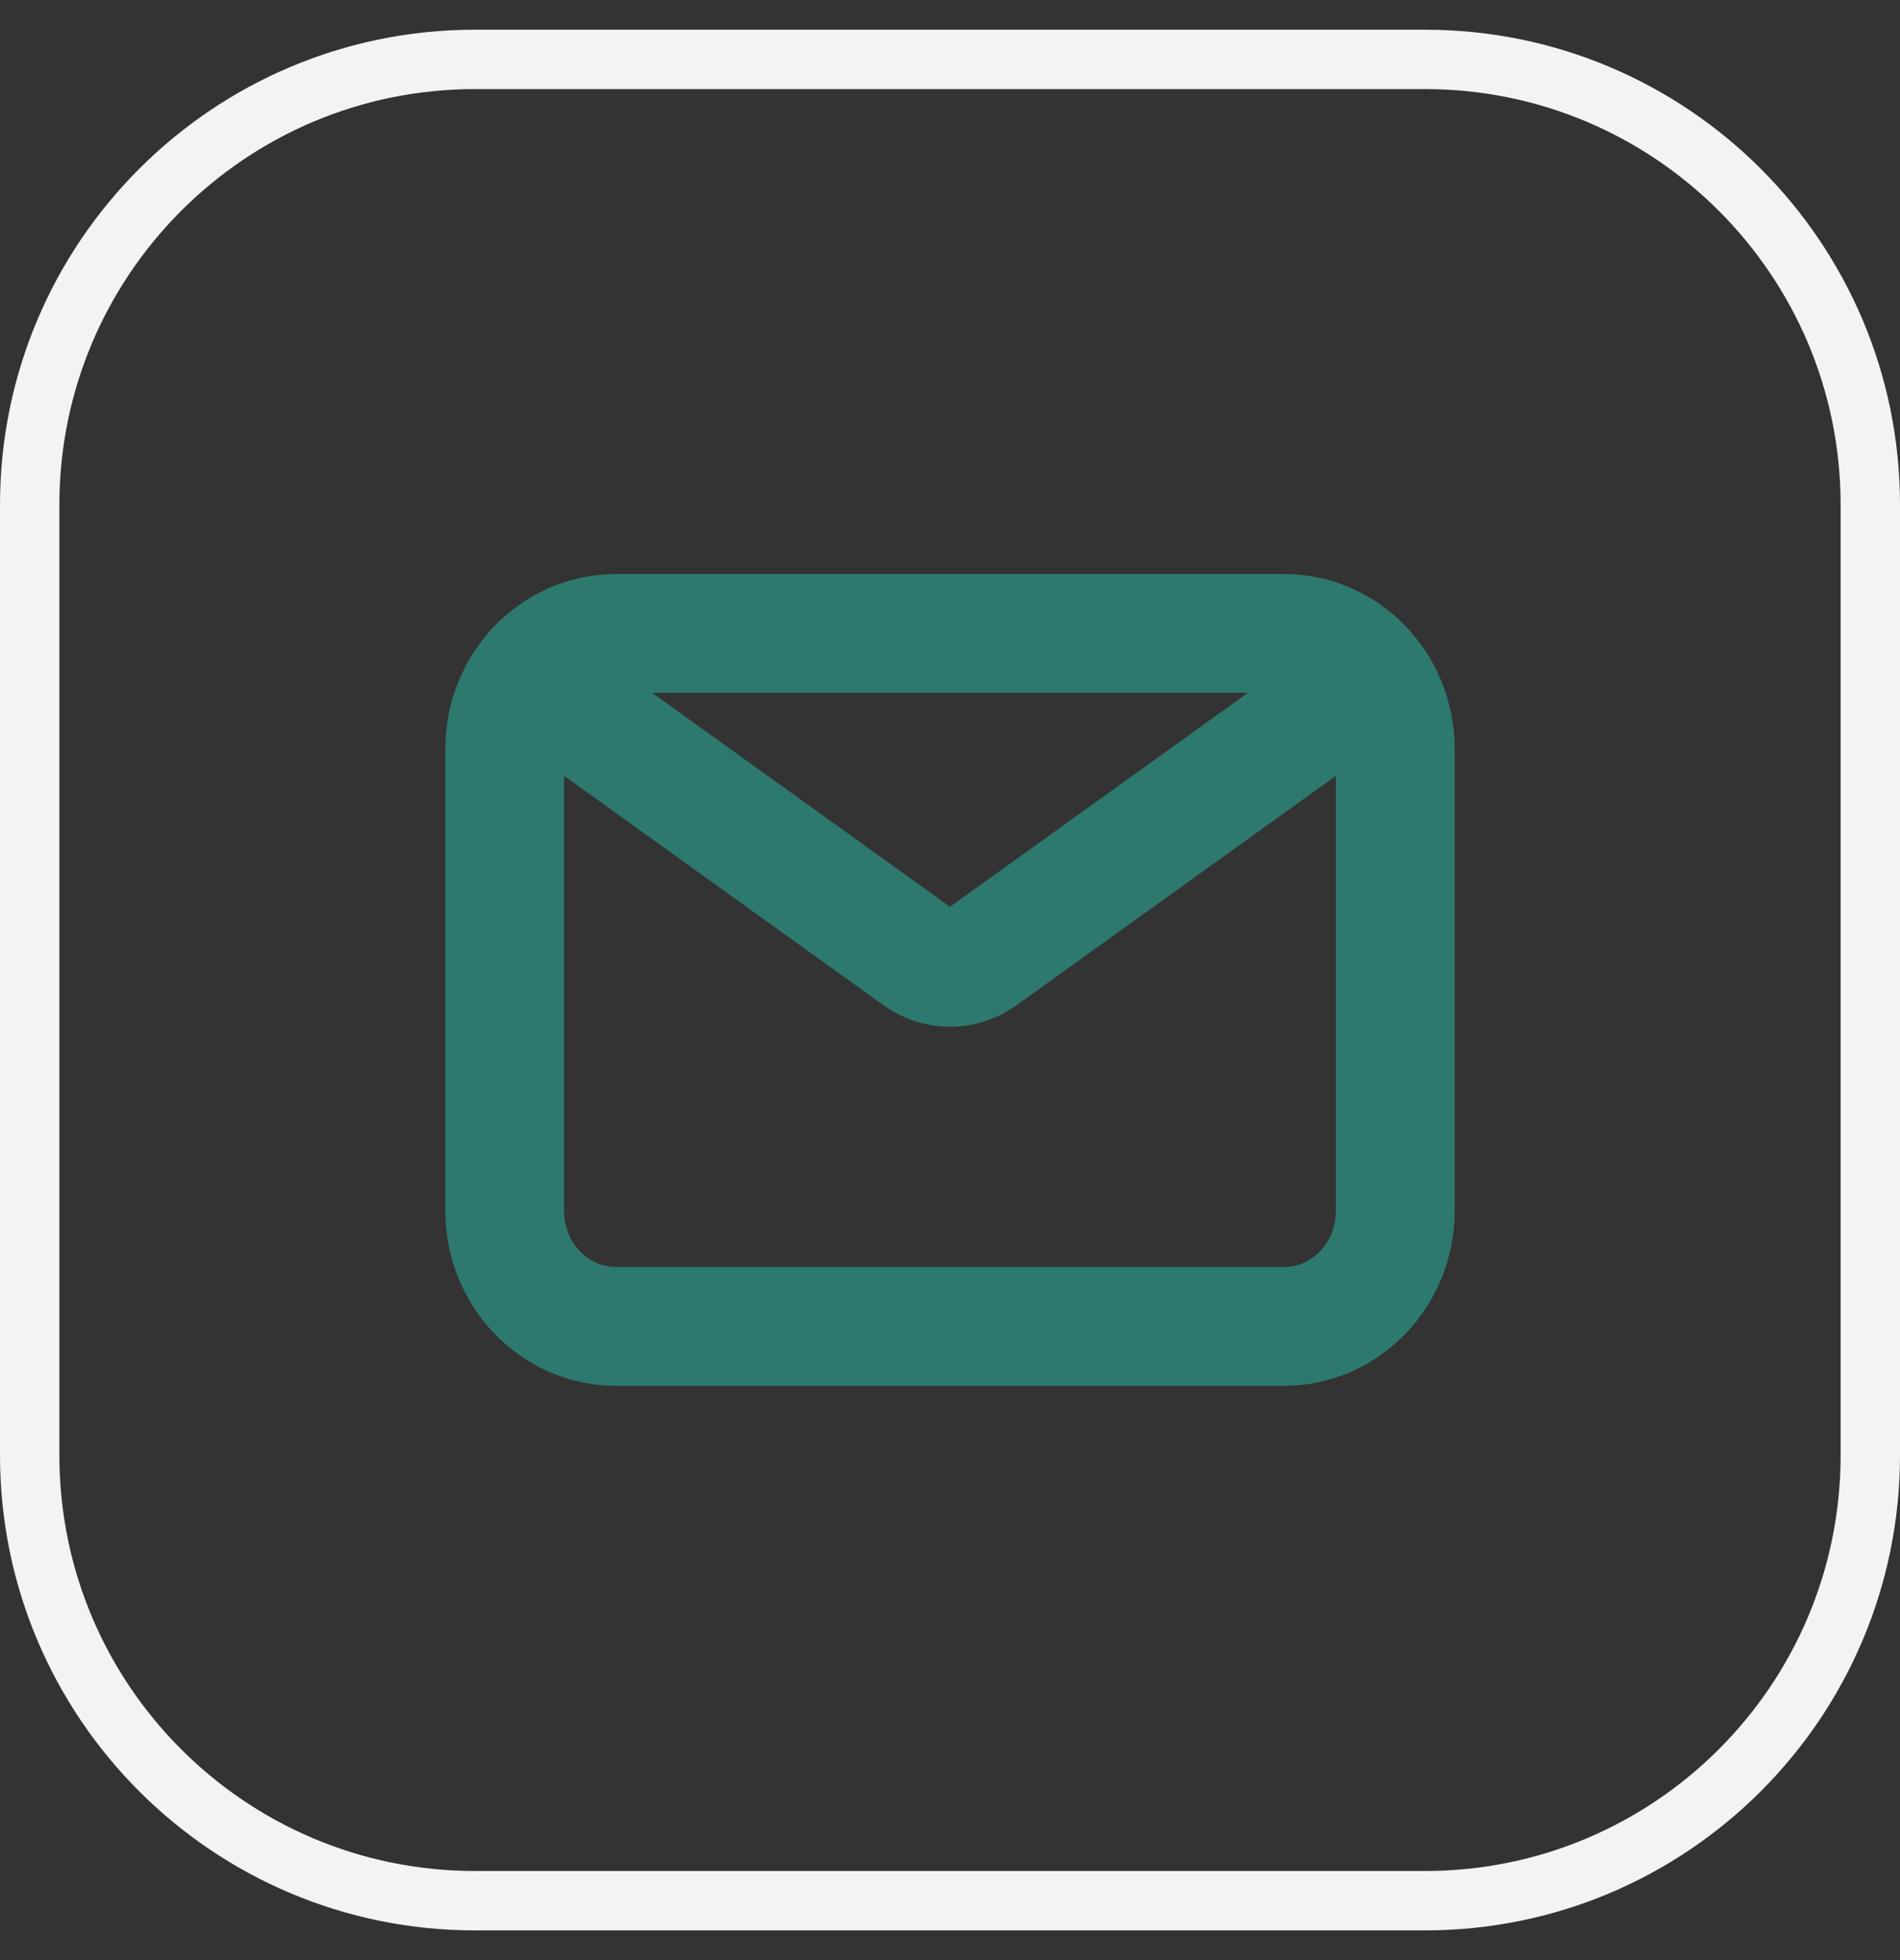 <svg width="32" height="33" viewBox="0 0 32 33" fill="none" xmlns="http://www.w3.org/2000/svg">
<rect x="0" y="0" width="32" height="33" fill="#333333" stroke="none"/>
<path d="M8 1H24C28.142 1 31.5 4.358 31.5 8.5V24.5C31.5 28.642 28.142 32 24 32H8C3.858 32 0.5 28.642 0.5 24.5V8.5C0.5 4.358 3.858 1 8 1Z" stroke="#F3F3F3"/>
<path d="M9.906 12.122L15.466 16.114C15.787 16.345 16.213 16.345 16.534 16.114L22.094 12.122M10.375 22.331H21.625C22.66 22.331 23.5 21.46 23.5 20.386V12.608C23.5 11.535 22.66 10.664 21.625 10.664H10.375C9.339 10.664 8.5 11.535 8.5 12.608V20.386C8.5 21.46 9.339 22.331 10.375 22.331Z" stroke="#2D796D" stroke-width="2" stroke-linecap="round" stroke-linejoin="round"/>
</svg>
